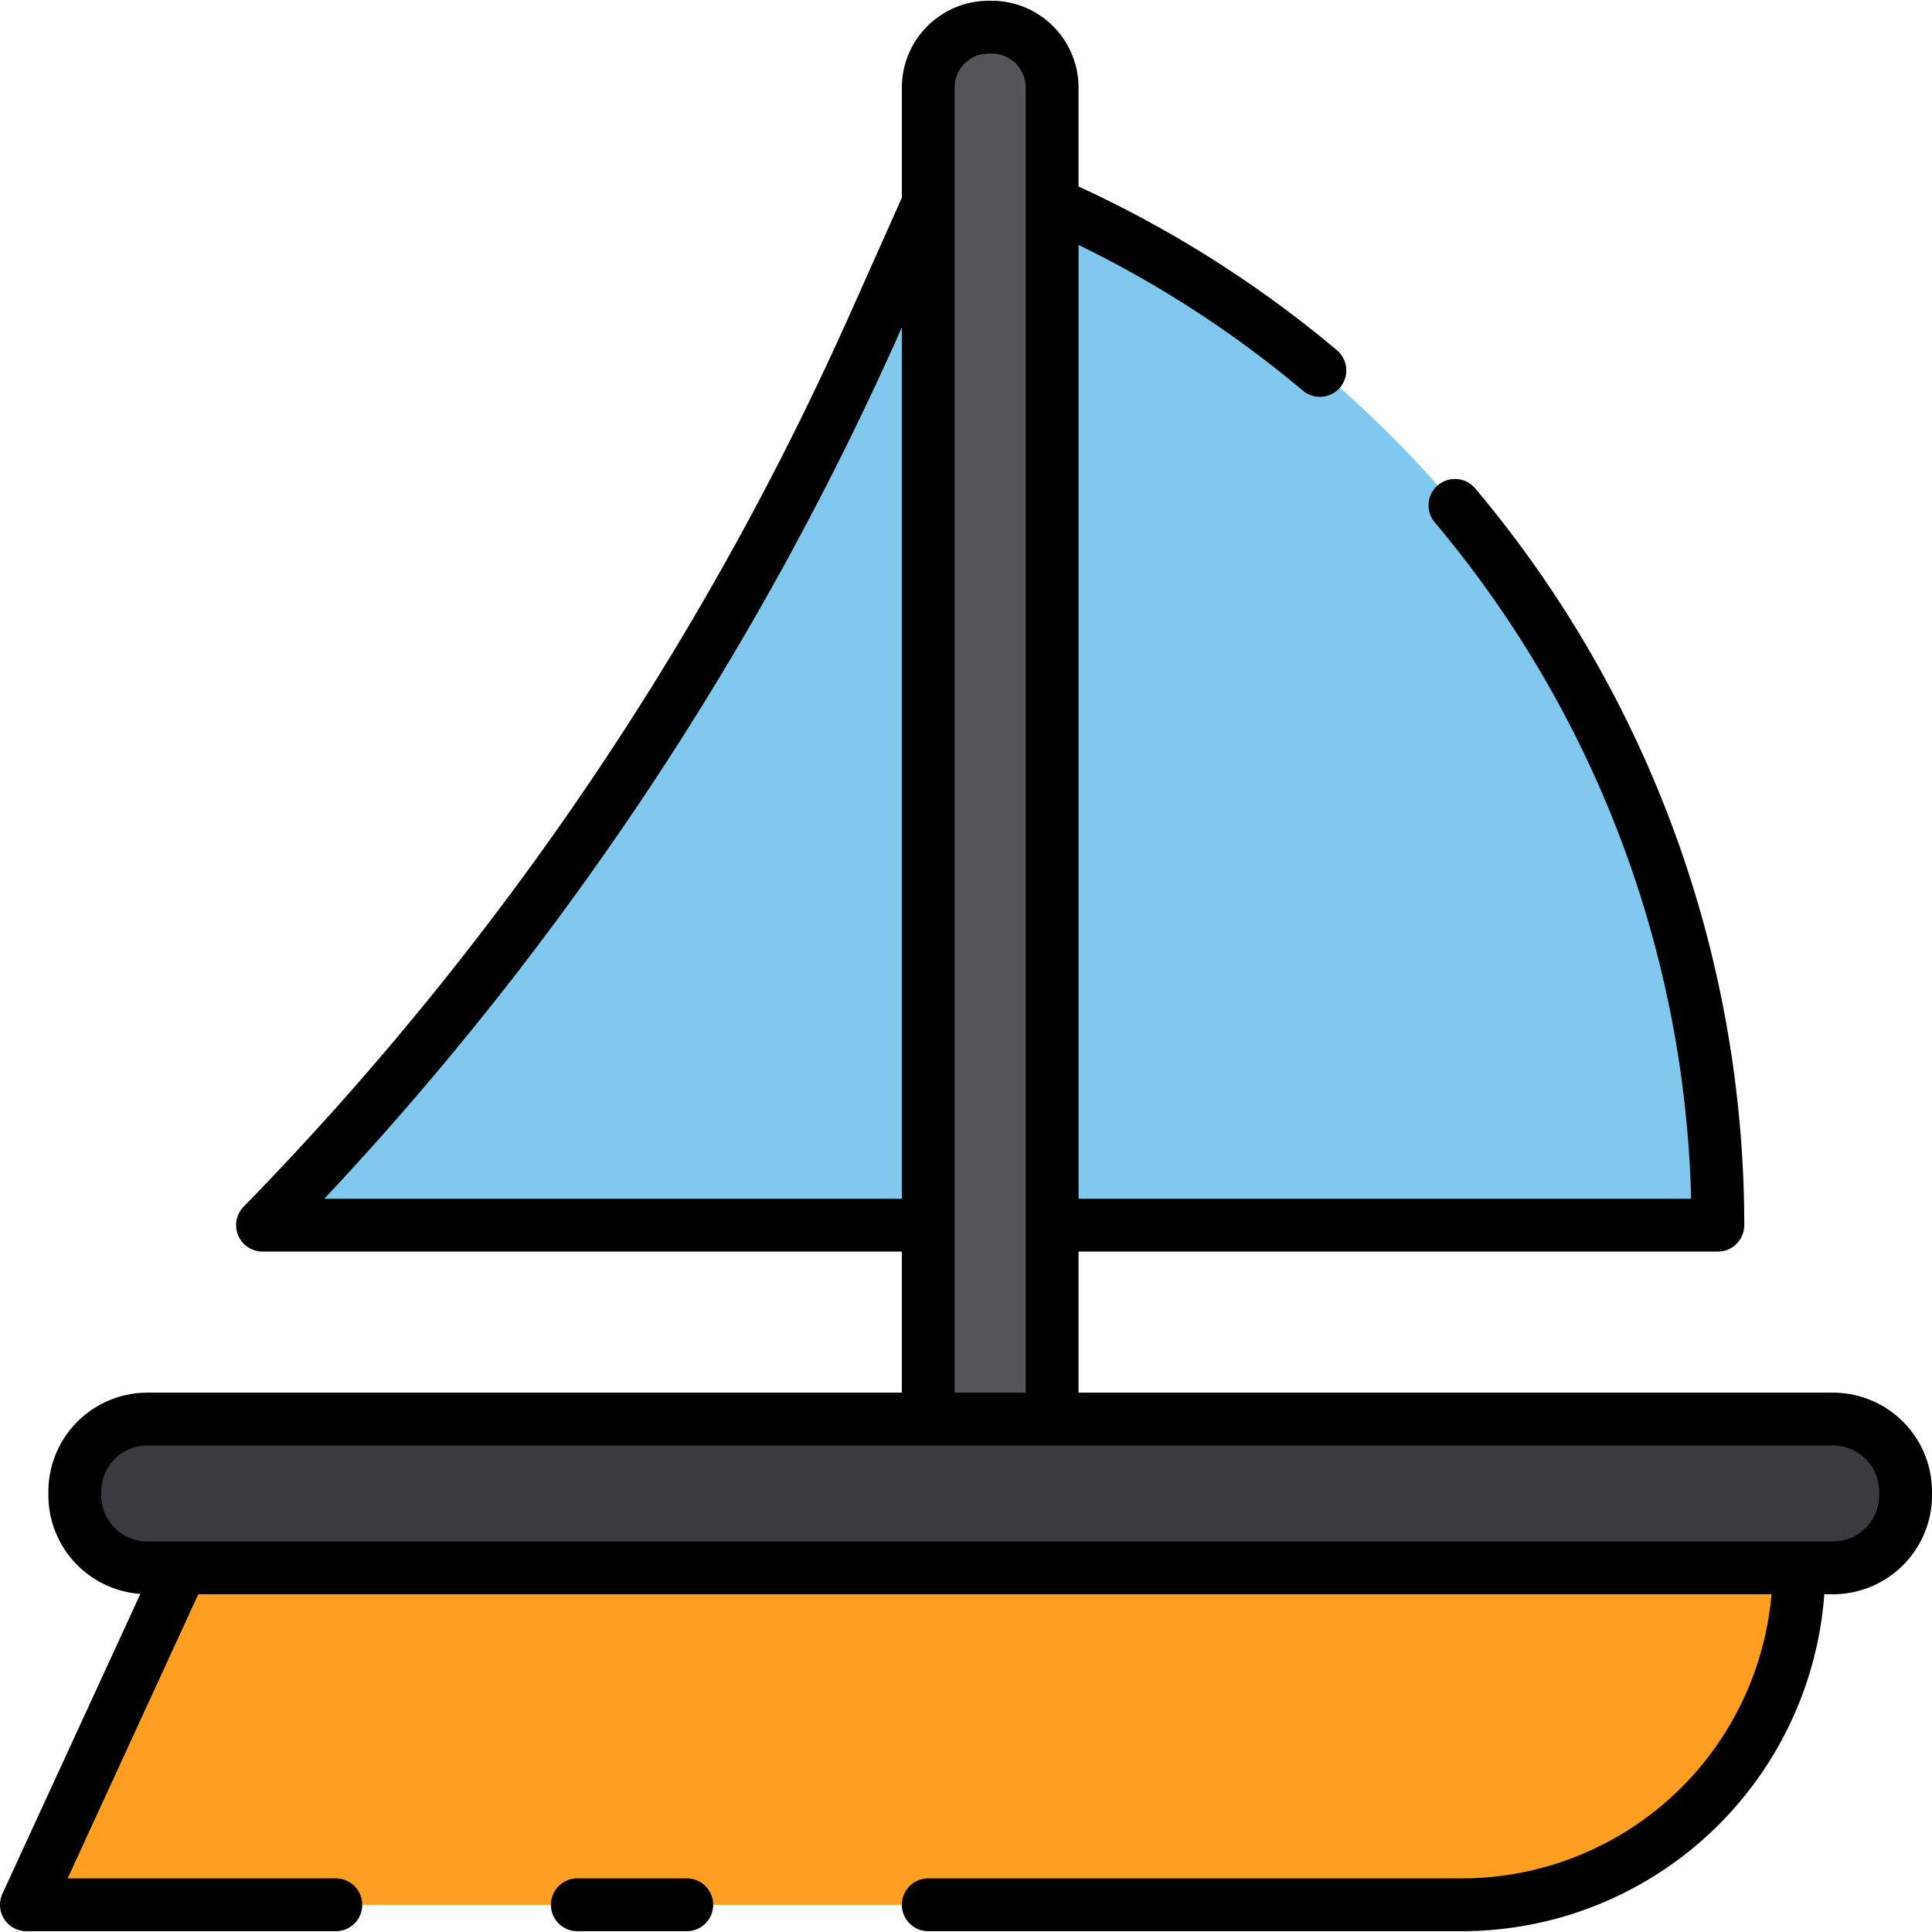 <?xml version="1.0"?>
<svg xmlns="http://www.w3.org/2000/svg" width="512" height="512" viewBox="0 0 128 128"><g><g><path d="M96.866,126.2H1.75l10.266-22.324H119.19A22.324,22.324,0,0,1,96.866,126.2Z" fill="#ff9f22"/><rect x="4.955" y="94.017" width="121.295" height="9.856" rx="4.804" fill="#3c3a41"/><path d="M69.706,94.017H61.5V5.8a4,4,0,0,1,4-4h.206a4,4,0,0,1,4,4Z" fill="#57555c"/><path d="M113.813,81.17H69.706v-67.7l1.345.626A73.984,73.984,0,0,1,113.813,81.17Z" fill="#81c8ee"/><path d="M17.393,81.17H61.5v-67.7l-3.511,7.872a205.7,205.7,0,0,1-40.6,59.827Z" fill="#81c8ee"/></g><g><path d="M45.5,124.447H38.249a1.75,1.75,0,1,0,0,3.5H45.5a1.75,1.75,0,0,0,0-3.5Z"/><path d="M121.446,92.267H71.456V82.92h42.357a1.751,1.751,0,0,0,1.75-1.75,75.856,75.856,0,0,0-17.83-48.815,1.75,1.75,0,0,0-2.676,2.256A72.352,72.352,0,0,1,112.041,79.42H71.456V16.227a72.285,72.285,0,0,1,14.862,9.654A1.75,1.75,0,1,0,88.571,23.2,75.736,75.736,0,0,0,71.789,12.51l-.333-.155V5.8a5.757,5.757,0,0,0-5.75-5.75H65.5a5.757,5.757,0,0,0-5.75,5.75v7.3L56.391,20.63A203.317,203.317,0,0,1,16.14,79.948a1.75,1.75,0,0,0,1.253,2.972H59.749v9.347H9.76a6.561,6.561,0,0,0-6.554,6.554v.247A6.559,6.559,0,0,0,9.3,105.6L.16,125.466a1.749,1.749,0,0,0,1.59,2.481h20.5a1.75,1.75,0,0,0,0-3.5H4.481l8.656-18.824H117.366a20.6,20.6,0,0,1-20.5,18.824H61.5a1.75,1.75,0,1,0,0,3.5H96.866a24.1,24.1,0,0,0,24-22.324h.577A6.561,6.561,0,0,0,128,99.068v-.247A6.561,6.561,0,0,0,121.446,92.267ZM21.487,79.42a206.721,206.721,0,0,0,38.1-57.364l.162-.365V79.42Zm41.762,1.75V5.8a2.253,2.253,0,0,1,2.25-2.25h.207a2.253,2.253,0,0,1,2.25,2.25V92.267H63.249Zm61.251,17.9a3.058,3.058,0,0,1-3.054,3.055H9.76a3.058,3.058,0,0,1-3.054-3.055v-.247A3.057,3.057,0,0,1,9.76,95.767H121.446a3.057,3.057,0,0,1,3.054,3.054Z"/></g></g></svg>
